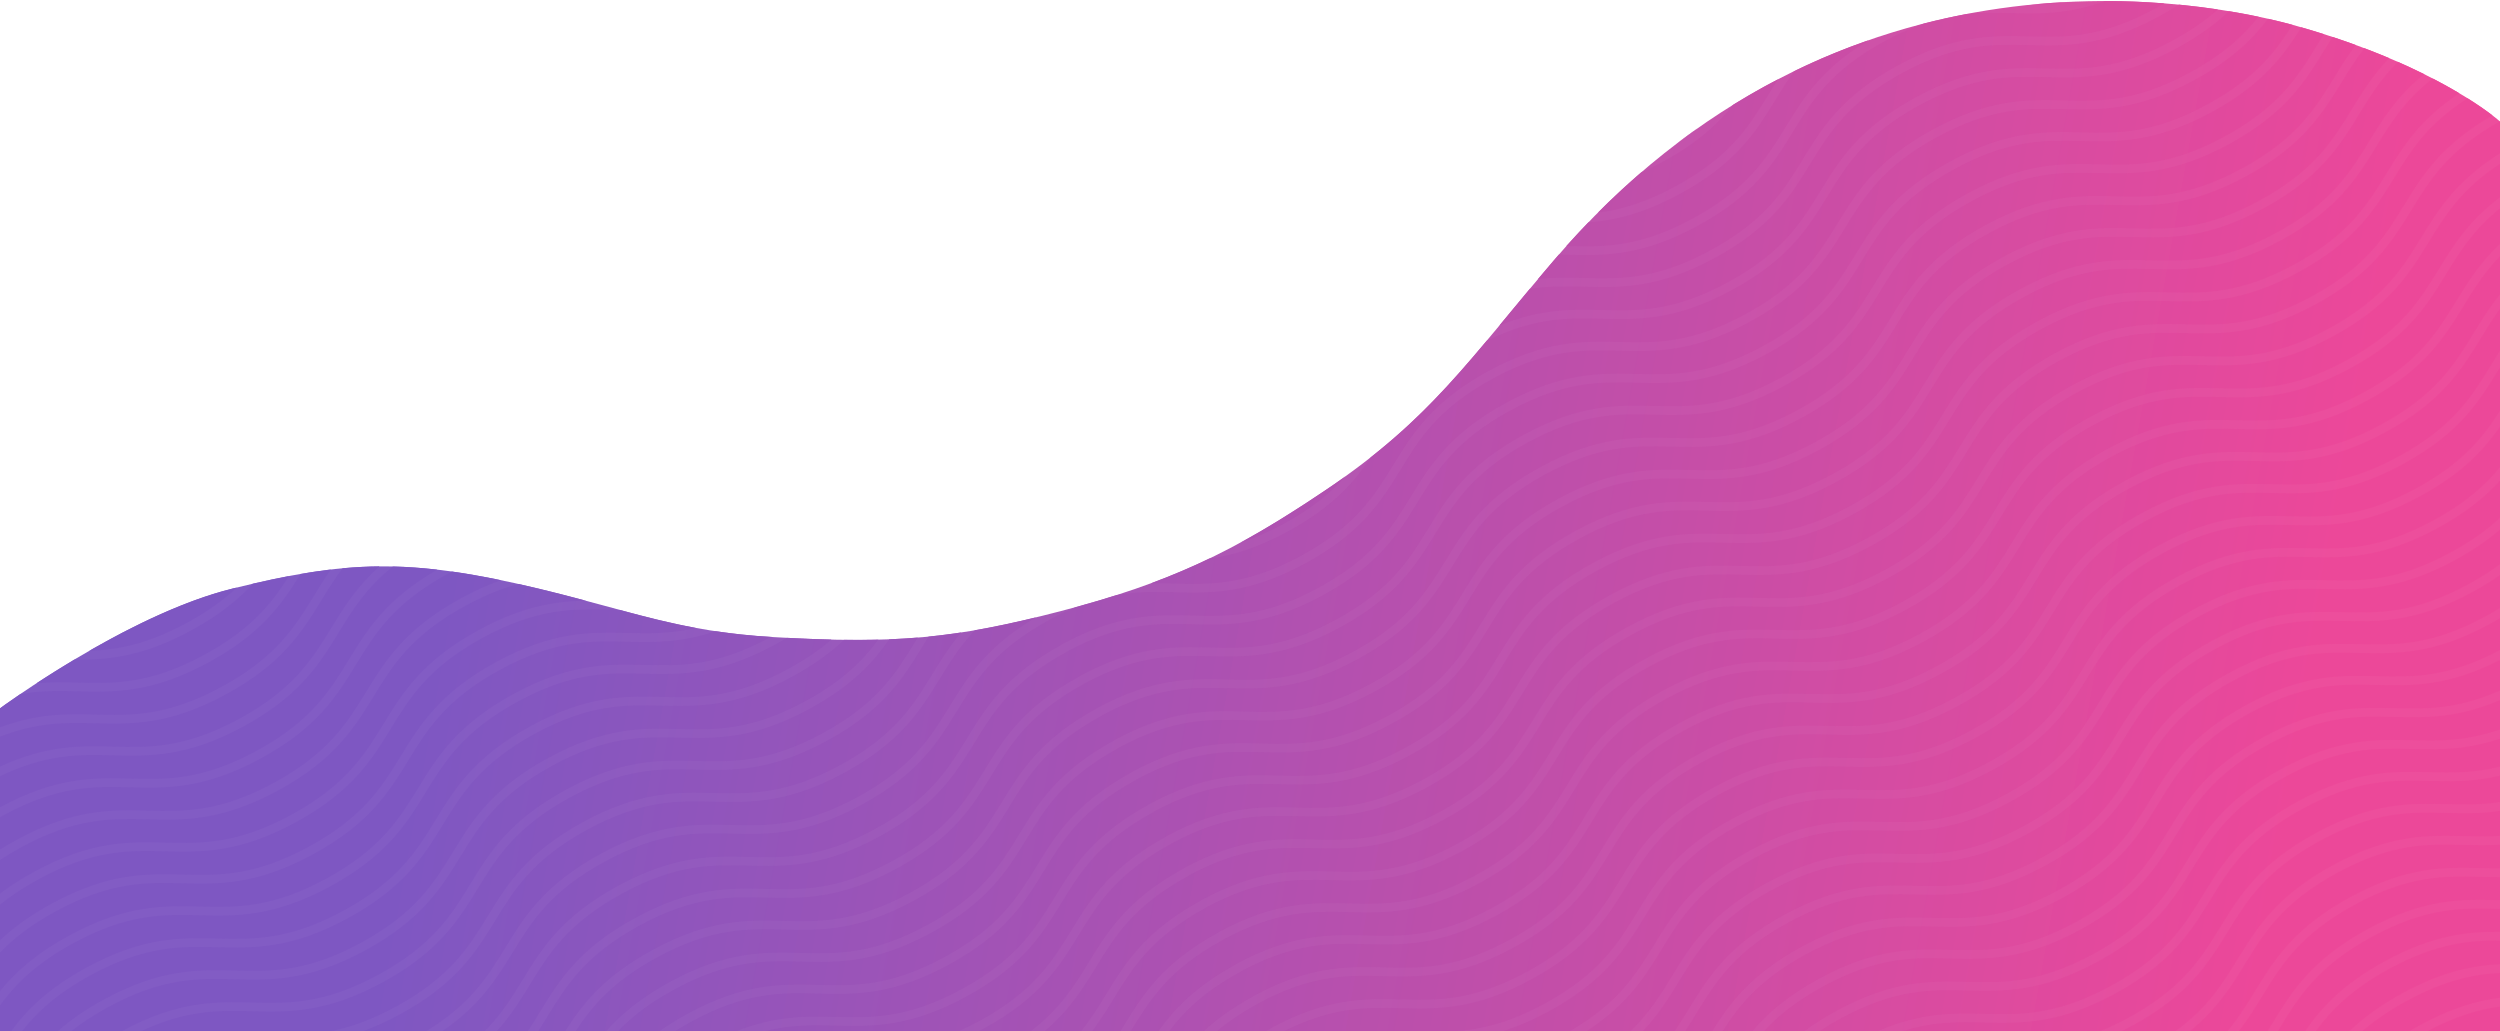 <svg viewBox="0 0 1440 594" fill="none" xmlns="http://www.w3.org/2000/svg">
<path d="M134 339.001C73.019 354.012 0 408.001 0 408.001V594H1440V70.002C1440 70.002 1405 38.153 1323 15.001C1272.96 0.871 1060 -42.999 895 150C846.077 207.225 824.409 241.192 764 282.001C710.705 318.005 673.24 335.789 611 352.001C549.55 368.008 515.5 371.001 446 367.001C390.946 363.833 363.623 351.871 310 339.001C235 321.001 199 323.001 134 339.001Z" fill="url(#paint0_linear_1761_5896)"/>
<path d="M136.469 338.397C135.651 338.596 134.828 338.797 134 339.001C106.303 345.819 76.124 360.677 51.429 374.866C67.269 374.355 84.521 371.338 107.751 358.709C120.1 351.995 129.25 345.223 136.469 338.397Z" fill="url(#paint1_linear_1761_5896)"/>
<path d="M42.778 379.937C34.637 384.803 27.285 389.458 21.064 393.53C29.445 392.822 37.252 393.01 45.01 393.198L45.035 393.199C65.874 393.704 86.355 394.201 117.765 377.125C145.06 362.286 156.725 347.161 166.467 331.797C159.787 333.067 152.873 334.546 145.615 336.224C137.347 345.265 126.396 354.263 110.139 363.102C81.608 378.613 61.545 380.142 42.778 379.937Z" fill="url(#paint2_linear_1761_5896)"/>
<path d="M173.118 330.589C162.602 347.606 150.818 364.847 120.153 381.518C87.587 399.223 66.054 398.71 44.888 398.197L44.854 398.196C34.217 397.938 23.674 397.682 11.725 399.764C4.316 404.81 0 408.001 0 408.001V418.969C21.9 410.815 38.572 411.215 55.024 411.614L55.05 411.615C75.889 412.12 96.37 412.617 127.779 395.541C159.187 378.466 169.9 361.012 180.802 343.251L180.818 343.225C183.916 338.178 187.029 333.106 190.621 328.032C184.894 328.702 179.088 329.557 173.118 330.589Z" fill="url(#paint3_linear_1761_5896)"/>
<path d="M197.333 327.327C192.684 333.45 188.901 339.614 185.095 345.815L185.079 345.841C174.006 363.881 162.734 382.229 130.168 399.934C97.601 417.639 76.068 417.126 54.903 416.613L54.868 416.612C38.255 416.209 21.872 415.811 0 424.318V441.565C27.011 429.117 46.181 429.593 65.061 430.068L65.086 430.068C85.936 430.592 106.426 431.107 137.835 414.032C169.241 396.957 179.944 379.486 190.836 361.706L190.851 361.681C198.061 349.911 205.355 338.011 218.576 326.248C211.458 326.306 204.431 326.671 197.333 327.327Z" fill="url(#paint4_linear_1761_5896)"/>
<path d="M226.249 326.305C210.746 338.776 202.987 351.441 195.13 364.267L195.115 364.292C184.052 382.351 172.79 400.719 140.223 418.424C107.655 436.13 86.111 435.598 64.935 435.066L64.901 435.065C45.837 434.586 27.078 434.114 0 447.089V465.01C32.447 447.419 53.943 447.952 75.075 448.484L75.1 448.484C95.95 449.008 116.44 449.523 147.849 432.448C179.255 415.373 189.958 397.902 200.85 380.122L200.866 380.097C211.48 362.769 222.278 345.158 251.902 328.12C242.986 327.09 234.517 326.492 226.249 326.305Z" fill="url(#paint5_linear_1761_5896)"/>
<path d="M260.307 329.201C259.593 329.577 258.872 329.962 258.146 330.357C226.739 347.432 216.036 364.903 205.145 382.683L205.129 382.708C194.066 400.767 182.805 419.135 150.237 436.841C117.67 454.546 96.125 454.014 74.949 453.482L74.915 453.481C54.068 452.957 33.584 452.442 2.189 469.51C1.448 469.913 0.718 470.317 0 470.72V489.381C3.054 487.45 6.33 485.525 9.857 483.608C42.414 465.908 63.943 466.423 85.108 466.937L85.133 466.937C105.972 467.443 126.453 467.94 157.863 450.864C189.271 433.789 199.984 416.334 210.886 398.574L210.902 398.548C221.975 380.508 233.246 362.16 265.813 344.455C274.073 339.965 281.623 336.646 288.637 334.202C278.558 332.114 269.189 330.453 260.307 329.201Z" fill="url(#paint6_linear_1761_5896)"/>
<path d="M298.626 336.359C289.565 338.766 279.603 342.649 268.201 348.848C236.794 365.923 226.08 383.377 215.179 401.138L215.163 401.164C204.09 419.204 192.818 437.551 160.252 455.256C127.685 472.961 106.152 472.449 84.987 471.935L84.952 471.934C64.116 471.429 43.641 470.932 12.245 488.001C7.762 490.438 3.7 492.883 0 495.336V514.727C5.612 510.465 12.141 506.226 19.871 502.024C52.428 484.324 73.957 484.839 95.122 485.353L95.147 485.353C115.987 485.859 136.468 486.356 167.878 469.28C199.285 452.205 209.999 434.75 220.9 416.99L220.916 416.964C231.989 398.924 243.261 380.576 275.827 362.871C301.527 348.899 320.353 346.274 337.551 346.04C329.046 343.759 319.978 341.396 310 339.001C306.107 338.067 302.319 337.186 298.626 336.359Z" fill="url(#paint7_linear_1761_5896)"/>
<path d="M357.035 351.324C355.003 351.291 352.983 351.242 350.966 351.193L350.932 351.192C330.096 350.687 309.621 350.19 278.215 367.264C246.808 384.339 236.095 401.793 225.193 419.554L225.177 419.58C214.104 437.62 202.832 455.967 170.266 473.672C137.7 491.377 116.166 490.865 95.001 490.351L94.966 490.35C74.13 489.845 53.655 489.348 22.259 506.417C13.324 511.274 6.065 516.163 0 521.08V541.629C7.512 534.505 17.042 527.422 29.885 520.44C62.442 502.74 83.971 503.255 105.136 503.769L105.161 503.769C126.001 504.275 146.482 504.772 177.892 487.695C209.299 470.62 220.013 453.166 230.914 435.405L230.93 435.38C242.003 417.339 253.275 398.992 285.841 381.287C318.408 363.582 339.936 364.097 361.102 364.61L361.127 364.611C373.666 364.915 386.076 365.216 400.816 361.687C385.666 358.903 371.861 355.334 357.035 351.324Z" fill="url(#paint8_linear_1761_5896)"/>
<path d="M412.239 363.588C392.165 370.36 376.474 369.985 360.98 369.609L360.946 369.608C340.11 369.103 319.635 368.606 288.229 385.68C256.822 402.755 246.109 420.209 235.207 437.97L235.191 437.995C224.118 456.036 212.846 474.383 180.28 492.088C147.713 509.793 126.18 509.281 105.015 508.767L104.981 508.766C84.144 508.261 63.669 507.764 32.273 524.833C17.802 532.7 7.726 540.649 0 548.671V570.878C8.736 560.109 20.562 549.369 39.9 538.856C72.457 521.156 93.986 521.671 115.151 522.185L115.176 522.185C136.016 522.691 156.497 523.188 187.906 506.111C219.314 489.036 230.027 471.582 240.929 453.821L240.945 453.796C252.018 435.755 263.289 417.408 295.856 399.703C328.422 381.998 349.951 382.513 371.116 383.026L371.142 383.027C391.981 383.533 412.462 384.03 443.881 366.948C443.922 366.926 443.963 366.904 444.004 366.882C432.349 366.157 421.939 365.033 412.239 363.588Z" fill="url(#paint9_linear_1761_5896)"/>
<path d="M453.167 367.395C450.979 368.714 448.683 370.029 446.269 371.341C413.694 389.051 392.161 388.539 370.995 388.025L370.961 388.024C350.125 387.519 329.649 387.022 298.244 404.096C266.836 421.171 256.123 438.625 245.221 456.386L245.206 456.411C234.133 474.452 222.861 492.799 190.295 510.504C157.728 528.209 136.195 527.697 115.029 527.183L114.995 527.182C94.159 526.677 73.684 526.18 42.288 543.249C20.635 555.02 8.822 566.973 0 579.084V594H6.38C15.464 581.658 27.76 569.316 49.913 557.272C82.471 539.572 104 540.087 125.165 540.6L125.19 540.601C146.029 541.107 166.51 541.604 197.92 524.527C229.328 507.452 240.041 489.998 250.943 472.237L250.959 472.212C262.032 454.171 273.303 435.824 305.87 418.119C338.436 400.414 359.965 400.929 381.13 401.442L381.156 401.443C401.995 401.949 422.476 402.445 453.895 385.364C464.217 379.753 472.304 374.101 478.897 368.411C470.832 368.216 462.308 367.872 453.167 367.395Z" fill="url(#paint10_linear_1761_5896)"/>
<path d="M920.377 122.499C928.6 114.255 936.911 106.539 945.286 99.32C949.259 97.564 953.402 95.529 957.74 93.17C977.552 82.4 989.482 71.391 998.282 60.359C1006.91 55.019 1015.55 50.12 1024.19 45.633C1022.18 48.72 1020.29 51.803 1018.4 54.878L1018.39 54.903C1007.49 72.664 996.774 90.118 965.366 107.193C947.536 116.887 933.228 120.917 920.377 122.499Z" fill="url(#paint11_linear_1761_5896)"/>
<path d="M486.197 368.547C478.679 375.678 469.141 382.767 456.283 389.757C423.708 407.467 402.175 406.954 381.009 406.441L380.975 406.44C360.138 405.935 339.663 405.438 308.258 422.512C276.85 439.587 266.137 457.041 255.235 474.802L255.22 474.827C244.147 492.868 232.875 511.215 200.309 528.92C167.742 546.625 146.209 546.112 125.043 545.599L125.009 545.598C104.173 545.093 83.698 544.596 52.302 561.665C32.738 572.301 21.206 583.085 12.656 594H33.202C40.19 587.844 48.819 581.727 59.928 575.688C92.487 557.987 114.027 558.521 135.202 559.054L135.227 559.054C156.077 559.578 176.567 560.094 207.976 543.018C239.382 525.943 250.085 508.472 260.977 490.692L260.992 490.667C272.055 472.608 283.317 454.24 315.885 436.535C348.452 418.829 369.992 419.363 391.168 419.896L391.192 419.896C412.042 420.42 432.532 420.936 463.951 403.855C485.341 392.226 497.129 380.415 505.911 368.45C499.584 368.608 493.048 368.637 486.197 368.547Z" fill="url(#paint12_linear_1761_5896)"/>
<path d="M902.246 141.71C906.446 137.01 910.675 132.458 914.929 128.051C929.799 126.97 946.406 123.192 967.754 111.586C1000.32 93.881 1011.59 75.534 1022.67 57.493L1022.68 57.468C1026.07 51.941 1029.45 46.444 1033.43 40.979C1047.91 33.927 1062.34 28.002 1076.59 23.055C1049.13 39.563 1038.7 56.581 1028.44 73.333L1028.42 73.359C1017.53 91.138 1006.83 108.61 975.422 125.684C944.013 142.76 923.523 142.245 902.673 141.721L902.648 141.72C902.514 141.717 902.38 141.713 902.246 141.71Z" fill="url(#paint13_linear_1761_5896)"/>
<path d="M512.195 368.247C502.877 381.68 490.443 395.143 466.339 408.248C433.762 425.958 412.218 425.426 391.042 424.894L391.008 424.893C370.161 424.369 349.677 423.854 318.273 440.927C286.866 458.002 276.163 475.473 265.272 493.253L265.256 493.279C254.193 511.338 242.932 529.705 210.364 547.411C177.796 565.116 156.252 564.585 135.076 564.052L135.042 564.051C114.195 563.527 93.711 563.012 62.316 580.081C53.835 584.692 46.863 589.332 40.991 594H70.133C102.585 576.405 124.082 576.938 145.216 577.47L145.241 577.47C166.091 577.994 186.581 578.509 217.99 561.434C249.396 544.359 260.099 526.888 270.991 509.108L271.006 509.083C282.069 491.023 293.331 472.656 325.898 454.95C358.466 437.245 380.006 437.779 401.182 438.311L401.207 438.312C422.056 438.836 442.546 439.351 473.965 422.271C505.382 405.19 516.085 387.717 526.975 369.938L526.988 369.916C527.531 369.029 528.075 368.142 528.621 367.254C523.233 367.698 517.784 368.026 512.195 368.247Z" fill="url(#paint14_linear_1761_5896)"/>
<path d="M885.922 160.713C888.848 157.232 891.868 153.664 895 150C895.973 148.862 896.948 147.732 897.925 146.61C899.447 146.641 900.966 146.679 902.488 146.717L902.522 146.718C923.698 147.251 945.242 147.782 977.81 130.077C1010.38 112.371 1021.64 94.004 1032.7 75.945L1032.72 75.919C1043.61 58.14 1054.31 40.668 1085.72 23.594C1093.88 19.157 1101.3 15.908 1108.18 13.539C1116.38 11.438 1124.48 9.637 1132.46 8.105C1141.57 7.135 1149.98 7.346 1158.45 7.559L1158.49 7.56C1174.69 7.968 1191.11 8.375 1212.53 0.605C1224.59 0.61 1236.02 1.112 1246.7 1.944C1245 2.943 1243.24 3.941 1241.41 4.937C1209.99 22.017 1189.5 21.502 1168.65 20.978L1168.63 20.978C1147.45 20.445 1125.91 19.911 1093.34 37.617C1060.78 55.322 1049.52 73.69 1038.45 91.749L1038.44 91.774C1027.55 109.554 1016.84 127.025 985.436 144.1C954.027 161.176 933.536 160.661 912.687 160.136L912.662 160.136C904.048 159.919 895.373 159.702 885.922 160.713Z" fill="url(#paint15_linear_1761_5896)"/>
<path d="M534.857 366.686C533.645 368.62 532.459 370.557 531.27 372.498L531.252 372.527C520.191 390.586 508.93 408.953 476.353 426.663C443.776 444.374 422.232 443.842 401.056 443.31L401.022 443.309C380.175 442.785 359.691 442.27 328.287 459.343C296.88 476.418 286.177 493.889 275.286 511.669L275.27 511.694C264.207 529.753 252.946 548.121 220.378 565.826C187.81 583.532 166.266 583 145.09 582.468L145.056 582.467C126.237 581.994 107.713 581.528 81.19 594H190.34C201.303 591.881 213.486 587.743 228.004 579.85C259.412 562.775 270.125 545.321 281.027 527.56L281.042 527.534C292.116 509.494 303.387 491.147 335.954 473.441C368.52 455.736 390.049 456.252 411.214 456.765L411.24 456.766C432.079 457.271 452.56 457.768 483.979 440.687C515.398 423.606 526.111 406.15 537.011 388.389L537.024 388.368C541.925 380.381 546.865 372.335 553.674 364.311C547.359 365.273 541.129 366.061 534.857 366.686Z" fill="url(#paint16_linear_1761_5896)"/>
<path d="M561.541 363.031C552.785 372.246 547.071 381.556 541.304 390.953L541.286 390.983C530.215 409.022 518.943 427.37 486.367 445.08C453.792 462.79 432.259 462.277 411.093 461.764L411.059 461.763C390.222 461.257 369.747 460.761 338.342 477.834C306.935 494.909 296.221 512.363 285.32 530.124L285.304 530.15C274.231 548.19 262.959 566.538 230.392 584.243C222.678 588.437 215.583 591.608 208.965 594H245.434C271.209 578.287 281.046 562.26 291.041 545.976L291.057 545.95C302.13 527.91 313.402 509.562 345.968 491.857C378.535 474.152 400.063 474.667 421.229 475.181L421.254 475.181C442.093 475.687 462.574 476.184 493.993 459.103C525.412 442.021 536.125 424.566 547.025 406.805L547.038 406.783C557.51 389.72 568.158 372.383 596.842 355.573C584.216 358.642 572.671 361.107 561.541 363.031Z" fill="url(#paint17_linear_1761_5896)"/>
<path d="M662.896 335.995C674.594 331.669 685.645 326.986 696.544 321.743C709.519 319.986 724.052 315.755 741.9 306.052C767.635 292.061 780.072 277.669 789.621 263.345C816.729 241.96 835.451 221.211 856.334 196.289C884.126 182.655 903.176 183.117 922.539 183.587L922.573 183.588C943.739 184.101 965.272 184.614 997.838 166.909C1030.4 149.204 1041.68 130.856 1052.75 112.816L1052.77 112.791C1063.67 95.03 1074.38 77.575 1105.79 60.5C1137.19 43.427 1157.67 43.923 1178.5 44.429L1178.54 44.43C1199.7 44.943 1221.24 45.456 1253.81 27.746C1266.73 20.722 1276.3 13.599 1283.83 6.434C1290.04 7.459 1295.76 8.546 1300.94 9.632C1292.4 20.477 1280.89 31.194 1261.44 41.769C1230.02 58.85 1209.54 58.353 1188.7 57.848L1188.67 57.847C1167.51 57.334 1145.98 56.819 1113.41 74.524C1080.85 92.229 1069.58 110.576 1058.5 128.616L1058.49 128.642C1047.59 146.403 1036.87 163.857 1005.46 180.932C974.054 198.008 953.574 197.511 932.734 197.006L932.709 197.005C911.544 196.492 890.015 195.977 857.458 213.677C824.9 231.377 813.633 249.722 802.562 267.761L802.549 267.783C791.649 285.543 780.936 302.999 749.526 320.075C718.119 337.15 697.643 336.652 676.808 336.145L676.778 336.145C672.204 336.033 667.612 335.922 662.896 335.995Z" fill="url(#paint18_linear_1761_5896)"/>
<path d="M619.606 349.706C627.85 347.453 635.663 345.156 643.148 342.771C655.243 340.622 665.887 340.881 676.626 341.142L676.656 341.143C697.819 341.658 719.348 342.173 751.915 324.468C784.481 306.763 795.753 288.415 806.824 270.376L806.842 270.347C817.74 252.589 828.45 235.138 859.846 218.07C891.242 201.001 911.717 201.497 932.553 202.003L932.588 202.004C953.753 202.517 975.286 203.03 1007.85 185.325C1040.42 167.62 1051.69 149.272 1062.76 131.232L1062.78 131.206C1073.68 113.445 1084.39 95.991 1115.8 78.916C1147.21 61.843 1167.68 62.339 1188.52 62.845L1188.55 62.846C1209.72 63.359 1231.25 63.872 1263.83 46.162C1285.16 34.562 1297.36 22.688 1306.35 10.806C1311.83 12.04 1316.57 13.239 1320.51 14.31C1310.7 29.859 1299.08 45.166 1271.45 60.185C1240.03 77.266 1219.55 76.769 1198.71 76.263L1198.69 76.263C1177.52 75.749 1155.99 75.234 1123.43 92.939C1090.86 110.644 1079.59 128.992 1068.52 147.032L1068.5 147.058C1057.6 164.818 1046.89 182.273 1015.48 199.348C984.069 216.424 963.588 215.927 942.748 215.421L942.723 215.421C921.558 214.907 900.029 214.392 867.472 232.092C834.914 249.793 823.647 268.138 812.577 286.177L812.563 286.199C801.663 303.959 790.95 321.415 759.541 338.491C728.133 355.566 707.657 355.068 686.822 354.561L686.792 354.56C665.629 354.045 644.1 353.53 611.534 371.235L611.578 371.317C579.303 388.958 568.081 407.23 557.053 425.199L557.039 425.221C546.139 442.982 535.427 460.437 504.008 477.518C472.589 494.6 452.108 494.103 431.268 493.597L431.243 493.597C410.078 493.083 388.549 492.568 355.982 510.273C323.416 527.978 312.144 546.326 301.071 564.366L301.055 564.392C294.936 574.362 288.875 584.236 279.18 594H254.658C276.623 579.012 286.04 563.681 295.318 548.566L295.334 548.54C306.235 530.779 316.949 513.325 348.356 496.25C379.761 479.176 400.236 479.673 421.073 480.178L421.107 480.179C442.273 480.693 463.806 481.205 496.382 463.495C528.957 445.785 540.229 427.438 551.3 409.399L551.318 409.369C562.216 391.611 572.926 374.161 604.331 357.087L604.287 357.007C609.699 354.081 614.786 351.677 619.606 349.706Z" fill="url(#paint19_linear_1761_5896)"/>
<path d="M286.077 594H304.004C306.481 590.283 308.771 586.552 311.07 582.808L311.085 582.782C322.159 564.742 333.43 546.394 365.997 528.689C398.563 510.984 420.092 511.499 441.257 512.013L441.283 512.013C462.122 512.519 482.603 513.016 514.022 495.935C545.441 478.853 556.154 461.398 567.054 443.637L567.067 443.615C578.095 425.646 589.317 407.374 621.592 389.733L621.548 389.652C654.115 371.947 675.643 372.462 696.807 372.976L696.837 372.977C717.672 373.484 738.148 373.982 769.555 356.907C800.965 339.831 811.678 322.375 822.578 304.614L822.591 304.593C833.662 286.554 844.929 268.209 877.486 250.509C910.044 232.808 931.572 233.324 952.738 233.837L952.763 233.838C973.602 234.343 994.083 234.84 1025.49 217.764C1056.9 200.689 1067.61 183.235 1078.52 165.474L1078.53 165.448C1089.6 147.408 1100.88 129.061 1133.44 111.355C1166.01 93.65 1187.54 94.165 1208.7 94.679L1208.73 94.68C1229.57 95.185 1250.05 95.682 1281.47 78.601C1312.89 61.52 1323.6 44.064 1334.5 26.303L1334.51 26.282C1335.86 24.085 1337.21 21.884 1338.6 19.68C1334.39 18.339 1330.03 17.017 1325.52 15.72C1315.31 32.062 1303.27 48.579 1273.84 64.577C1241.27 82.287 1219.73 81.775 1198.57 81.261L1198.53 81.26C1177.7 80.755 1157.22 80.258 1125.82 97.332C1094.41 114.407 1083.7 131.861 1072.79 149.622L1072.78 149.648C1061.71 167.688 1050.43 186.035 1017.87 203.74C985.301 221.445 963.767 220.933 942.602 220.419L942.568 220.419C921.731 219.913 901.256 219.416 869.86 236.485C838.464 253.554 827.755 271.004 816.856 288.762L816.838 288.792C805.767 306.831 794.495 325.179 761.929 342.884C729.362 360.589 707.834 360.074 686.671 359.559L686.641 359.558C665.889 359.053 645.495 358.557 614.302 375.422L614.345 375.503C582.94 392.577 572.231 410.027 561.332 427.785L561.314 427.815C550.243 445.854 538.972 464.201 506.396 481.911C473.82 499.621 452.287 499.109 431.122 498.595L431.087 498.594C410.251 498.089 389.776 497.592 358.371 514.666C326.963 531.741 316.25 549.195 305.348 566.956L305.332 566.982C299.827 575.951 294.273 584.996 286.077 594Z" fill="url(#paint20_linear_1761_5896)"/>
<path d="M1343.52 21.271C1341.9 23.797 1340.35 26.329 1338.79 28.867L1338.77 28.897C1327.7 46.936 1316.43 65.284 1283.86 82.993C1251.28 100.703 1229.75 100.191 1208.58 99.677L1208.55 99.677C1187.71 99.171 1167.24 98.674 1135.83 115.748C1104.42 132.823 1093.71 150.277 1082.81 168.038L1082.79 168.064C1071.72 186.104 1060.45 204.452 1027.88 222.157C995.315 239.862 973.782 239.349 952.616 238.836L952.582 238.835C931.745 238.329 911.271 237.833 879.874 254.901C848.478 271.97 837.769 289.42 826.87 307.179L826.852 307.208C815.781 325.247 804.51 343.595 771.943 361.3C739.377 379.005 717.848 378.49 696.685 377.975L696.655 377.974C675.904 377.469 655.509 376.973 624.316 393.839L624.36 393.919C592.955 410.993 582.245 428.443 571.347 446.201L571.329 446.231C560.258 464.27 548.986 482.617 516.41 500.327C483.835 518.037 462.302 517.525 441.136 517.011L441.101 517.01C420.265 516.505 399.79 516.008 368.385 533.082C336.977 550.157 326.264 567.611 315.363 585.372L315.347 585.398C313.591 588.259 311.83 591.127 309.98 594H325.569C335.541 578.298 347.768 562.46 376.011 547.105C408.578 529.4 430.106 529.915 451.272 530.429L451.297 530.429C472.136 530.935 492.617 531.432 524.036 514.35C555.455 497.269 566.168 479.814 577.068 462.053L577.081 462.031C588.109 444.062 599.332 425.79 631.607 408.149L631.563 408.067C664.129 390.362 685.658 390.877 706.821 391.392L706.851 391.393C727.686 391.9 748.162 392.398 779.569 375.323C810.979 358.246 821.692 340.791 832.592 323.03L832.605 323.008C843.676 304.969 854.943 286.624 887.501 268.924C920.058 251.224 941.587 251.739 962.752 252.253L962.777 252.253C983.617 252.759 1004.1 253.256 1035.51 236.18C1066.92 219.104 1077.63 201.65 1088.53 183.889L1088.55 183.864C1099.62 165.824 1110.89 147.476 1143.46 129.771C1176.02 112.066 1197.55 112.581 1218.72 113.095L1218.74 113.095C1239.58 113.601 1260.06 114.098 1291.48 97.016C1322.9 79.935 1333.61 62.48 1344.51 44.719L1344.53 44.697C1348.35 38.466 1352.2 32.198 1356.94 25.932C1352.65 24.365 1348.17 22.808 1343.52 21.271Z" fill="url(#paint21_linear_1761_5896)"/>
<path d="M1361.84 27.755C1356.82 34.22 1352.83 40.73 1348.81 47.283L1348.79 47.312C1337.72 65.352 1326.45 83.699 1293.87 101.409C1261.29 119.119 1239.76 118.607 1218.6 118.093L1218.56 118.092C1197.73 117.587 1177.25 117.09 1145.85 134.164C1114.44 151.239 1103.72 168.693 1092.82 186.454L1092.81 186.479C1081.73 204.52 1070.46 222.867 1037.9 240.572C1005.33 258.277 983.796 257.765 962.631 257.251L962.596 257.25C941.76 256.745 921.285 256.248 889.889 273.317C858.493 290.386 847.784 307.836 836.885 325.594L836.867 325.624C825.796 343.663 814.524 362.01 781.958 379.715C749.391 397.42 727.862 396.905 706.699 396.391L706.669 396.39C685.918 395.885 665.524 395.389 634.33 412.254L634.374 412.335C602.969 429.409 592.26 446.859 581.361 464.617L581.343 464.647C570.272 482.686 559 501.033 526.425 518.743C493.849 536.453 472.316 535.941 451.15 535.427L451.116 535.426C430.28 534.921 409.805 534.424 378.399 551.498C352.78 565.426 340.93 579.606 331.516 594H349.131C357.556 584.418 368.816 574.877 386.025 565.521C418.593 547.815 440.133 548.35 461.308 548.882L461.334 548.883C482.183 549.407 502.673 549.922 534.091 532.841C565.509 515.761 576.212 498.288 587.102 480.508L587.115 480.486C598.132 462.499 609.345 444.207 641.621 426.565L641.577 426.483C674.145 408.778 695.685 409.312 716.858 409.846L716.887 409.846C737.733 410.372 758.218 410.888 789.624 393.813C821.033 376.738 831.736 359.265 842.626 341.485L842.639 341.464C853.699 323.406 864.956 305.041 897.515 287.34C930.073 269.64 951.613 270.174 972.789 270.706L972.814 270.707C993.664 271.231 1014.15 271.746 1045.56 254.67C1076.97 237.596 1087.67 220.125 1098.56 202.345L1098.58 202.319C1109.64 184.26 1120.9 165.893 1153.47 148.187C1186.04 130.481 1207.58 131.016 1228.75 131.548L1228.78 131.549C1249.63 132.073 1270.12 132.588 1301.54 115.507C1332.96 98.427 1343.66 80.954 1354.55 63.174L1354.56 63.153C1360.59 53.312 1366.67 43.38 1376.23 33.514C1371.7 31.597 1366.9 29.671 1361.84 27.755Z" fill="url(#paint22_linear_1761_5896)"/>
<path d="M1381.16 35.637C1371.2 45.558 1365.05 55.596 1358.84 65.735L1358.82 65.764C1347.76 83.822 1336.5 102.189 1303.93 119.9C1271.35 137.611 1249.8 137.079 1228.63 136.547L1228.59 136.546C1207.75 136.022 1187.26 135.507 1155.86 152.58C1124.45 169.654 1113.75 187.126 1102.86 204.906L1102.84 204.931C1091.78 222.99 1080.52 241.357 1047.95 259.063C1015.38 276.769 993.839 276.237 972.663 275.705L972.629 275.704C951.782 275.18 931.298 274.665 899.903 291.733C868.508 308.801 857.809 326.269 846.92 344.046L846.902 344.075C835.842 362.133 824.58 380.501 792.013 398.206C759.445 415.912 737.905 415.378 716.732 414.844L716.702 414.843C695.94 414.32 675.537 413.806 644.345 430.67L644.388 430.751C612.984 447.824 602.285 465.292 591.397 483.068L591.379 483.098C580.318 501.156 569.056 519.523 536.48 537.234C503.903 554.945 482.359 554.413 461.183 553.88L461.149 553.88C440.302 553.355 419.818 552.841 388.414 569.914C373.798 577.859 363.667 585.891 355.913 594H379.772C384.534 590.627 389.909 587.27 396.04 583.937C428.607 566.232 450.147 566.766 471.323 567.298L471.348 567.299C492.197 567.823 512.688 568.338 544.106 551.257C575.524 534.177 586.226 516.704 597.116 498.924L597.129 498.903C608.147 480.915 619.359 462.623 651.635 444.981L651.591 444.899C684.159 427.194 705.699 427.728 726.872 428.262L726.902 428.262C747.748 428.788 768.232 429.304 799.639 412.23C831.047 395.154 841.75 377.681 852.64 359.901L852.653 359.88C863.714 341.822 874.971 323.457 907.529 305.756C940.088 288.056 961.628 288.59 982.803 289.122L982.828 289.123C1003.68 289.647 1024.17 290.162 1055.58 273.087C1086.98 256.012 1097.69 238.54 1108.58 220.761L1108.59 220.735C1119.66 202.676 1130.92 184.309 1163.49 166.603C1196.05 148.898 1217.59 149.432 1238.77 149.964L1238.79 149.965C1259.64 150.489 1280.13 151.004 1311.55 133.923C1342.97 116.843 1353.67 99.37 1364.56 81.591L1364.58 81.569C1372.48 68.656 1380.49 55.586 1396.33 42.712C1391.67 40.403 1386.62 38.032 1381.16 35.637Z" fill="url(#paint23_linear_1761_5896)"/>
<path d="M1401.23 45.195C1384.88 57.988 1376.92 70.984 1368.86 84.151L1368.84 84.18C1357.78 102.238 1346.52 120.606 1313.94 138.316C1281.36 156.027 1259.82 155.495 1238.64 154.963L1238.61 154.962C1217.76 154.438 1197.28 153.923 1165.87 170.996C1134.47 188.071 1123.76 205.542 1112.87 223.322L1112.86 223.347C1101.79 241.406 1090.53 259.774 1057.96 277.479C1025.4 295.185 1003.85 294.653 982.677 294.121L982.643 294.12C961.796 293.596 941.312 293.081 909.917 310.149C878.522 327.217 867.823 344.685 856.935 362.462L856.917 362.491C845.856 380.549 834.595 398.917 802.027 416.622C769.459 434.328 747.919 433.794 726.746 433.26L726.716 433.259C705.955 432.736 685.551 432.222 654.359 449.086L654.403 449.167C622.999 466.24 612.299 483.708 601.411 501.485L601.393 501.514C590.332 519.572 579.071 537.939 546.494 555.65C513.917 573.361 492.373 572.829 471.197 572.297L471.163 572.296C450.316 571.772 429.832 571.257 398.428 588.33C394.96 590.215 391.745 592.105 388.754 594H424.002C447.062 584.924 464.326 585.338 481.356 585.751L481.381 585.752C502.22 586.258 522.701 586.755 554.12 569.673C585.539 552.592 596.252 535.136 607.152 517.376L607.165 517.354C618.193 499.385 629.416 481.113 661.691 463.472L661.646 463.39C694.213 445.685 715.742 446.2 736.905 446.715L736.935 446.716C757.77 447.223 778.246 447.721 809.653 430.646C841.063 413.569 851.775 396.114 862.676 378.354L862.689 378.331C873.76 360.292 885.027 341.947 917.584 324.247C950.142 306.547 971.671 307.062 992.836 307.576L992.861 307.576C1013.7 308.082 1034.18 308.579 1065.59 291.502C1097 274.428 1107.71 256.974 1118.61 239.213L1118.63 239.187C1129.7 221.146 1140.97 202.799 1173.54 185.094C1206.11 167.389 1227.64 167.904 1248.8 168.418L1248.83 168.418C1269.67 168.924 1290.15 169.421 1321.57 152.339C1352.99 135.258 1363.7 117.803 1374.6 100.042L1374.61 100.02C1384.07 84.609 1393.67 68.975 1416.57 53.707C1412.13 51.057 1407.02 48.191 1401.23 45.195Z" fill="url(#paint24_linear_1761_5896)"/>
<path d="M1421.29 56.591C1397.88 71.661 1388.46 87.015 1378.89 102.606L1378.87 102.635C1367.8 120.675 1356.53 139.022 1323.95 156.732C1291.38 174.442 1269.85 173.93 1248.68 173.416L1248.65 173.415C1227.81 172.91 1207.33 172.413 1175.93 189.487C1144.52 206.562 1133.81 224.016 1122.91 241.777L1122.89 241.802C1111.82 259.843 1100.55 278.19 1067.98 295.895C1035.41 313.6 1013.88 313.088 992.714 312.574L992.68 312.573C971.844 312.068 951.369 311.571 919.973 328.64C888.577 345.709 877.867 363.159 866.969 380.917L866.951 380.947C855.88 398.986 844.608 417.333 812.042 435.038C779.475 452.743 757.946 452.228 736.783 451.714L736.753 451.713C716.002 451.208 695.607 450.712 664.414 467.577L664.458 467.658C633.053 484.731 622.343 502.182 611.445 519.94L611.427 519.969C600.356 538.009 589.084 556.356 556.509 574.066C523.933 591.776 502.4 591.263 481.234 590.75L481.2 590.749C468.286 590.436 455.512 590.126 440.188 594H552.182C555.991 592.312 559.967 590.355 564.135 588.089C595.554 571.008 606.266 553.552 617.166 535.792L617.18 535.77C628.207 517.801 639.43 499.529 671.705 481.887L671.661 481.806C704.227 464.101 725.756 464.616 746.919 465.131L746.949 465.131C767.785 465.638 788.26 466.136 819.668 449.061C851.077 431.985 861.79 414.53 872.69 396.769L872.703 396.747C883.774 378.708 895.041 360.363 927.599 342.663C960.156 324.963 981.685 325.478 1002.85 325.991L1002.88 325.992C1023.71 326.497 1044.2 326.994 1075.61 309.918C1107.01 292.843 1117.73 275.389 1128.63 257.629L1128.63 257.628L1128.64 257.602C1139.72 239.562 1150.99 221.215 1183.56 203.51C1216.12 185.805 1237.65 186.32 1258.82 186.833L1258.84 186.834C1279.68 187.339 1300.16 187.836 1331.58 170.755C1363 153.674 1373.71 136.218 1384.61 118.458L1384.63 118.436C1395.25 101.125 1406.05 83.532 1435.69 66.493C1432.61 64.132 1427.85 60.702 1421.29 56.591Z" fill="url(#paint25_linear_1761_5896)"/>
<path d="M1439.86 69.876C1410.04 86.587 1399.56 103.657 1388.91 121.022L1388.89 121.051C1377.82 139.09 1366.54 157.438 1333.97 175.148C1301.39 192.858 1279.86 192.345 1258.69 191.832L1258.66 191.831C1237.82 191.325 1217.35 190.829 1185.94 207.902C1154.54 224.977 1143.82 242.431 1132.92 260.192L1132.91 260.218C1121.83 278.258 1110.56 296.606 1077.99 314.311C1045.43 332.016 1023.89 331.503 1002.73 330.99L1002.69 330.989C981.858 330.484 961.383 329.987 929.987 347.056C898.591 364.124 887.881 381.575 876.983 399.333L876.965 399.362C865.894 417.401 854.622 435.749 822.056 453.454C789.489 471.159 767.961 470.644 746.797 470.129L746.767 470.128C726.016 469.624 705.622 469.128 674.429 485.993L674.472 486.073C643.067 503.147 632.358 520.597 621.459 538.356L621.441 538.385C610.37 556.424 599.099 574.772 566.523 592.482C565.563 593.003 564.613 593.509 563.673 594H593.669C610.78 580.931 618.926 567.657 627.18 554.208L627.194 554.186C638.221 536.217 649.444 517.945 681.719 500.304L681.675 500.222C714.241 482.517 735.77 483.032 756.933 483.547L756.963 483.548C777.799 484.055 798.274 484.553 829.682 467.478C861.091 450.401 871.804 432.946 882.704 415.185L882.717 415.163C893.788 397.124 905.055 378.779 937.613 361.079C970.17 343.379 991.699 343.894 1012.86 344.408L1012.89 344.408C1033.73 344.914 1054.21 345.411 1085.62 328.334C1117.03 311.26 1127.74 293.806 1138.64 276.045L1138.64 276.044L1138.66 276.019C1149.73 257.979 1161 239.631 1193.57 221.926C1226.14 204.221 1247.66 204.736 1268.83 205.25L1268.86 205.25C1289.69 205.756 1310.18 206.253 1341.59 189.171C1373.01 172.09 1383.73 154.635 1394.63 136.874L1394.64 136.852C1404.55 120.7 1414.62 104.302 1440 88.338V70.002C1440 70.002 1439.95 69.96 1439.86 69.876Z" fill="url(#paint26_linear_1761_5896)"/>
<path d="M1440 94.284C1417.55 109.077 1408.31 124.143 1398.92 139.438L1398.9 139.467C1387.83 157.507 1376.56 175.854 1343.98 193.564C1311.41 211.274 1289.87 210.762 1268.71 210.248L1268.67 210.247C1247.84 209.742 1227.36 209.245 1195.96 226.319C1164.55 243.394 1153.84 260.848 1142.93 278.609L1142.92 278.634C1131.85 296.675 1120.57 315.022 1088.01 332.727C1055.44 350.432 1033.91 349.92 1012.74 349.406L1012.71 349.405C991.872 348.9 971.397 348.403 940.001 365.472C908.605 382.541 897.895 399.991 886.997 417.75L886.979 417.779C875.908 435.818 864.636 454.165 832.07 471.87C799.503 489.575 777.975 489.06 756.812 488.546L756.781 488.545C736.03 488.04 715.636 487.544 684.443 504.409L684.486 504.49C653.081 521.563 642.372 539.013 631.473 556.772L631.455 556.801C623.872 569.158 616.195 581.658 601.641 594H622.695C628.417 586.927 632.791 579.8 637.195 572.624L637.208 572.602C648.236 554.633 659.459 536.361 691.734 518.719L691.689 518.638C724.256 500.933 745.785 501.448 766.948 501.963L766.978 501.963C787.813 502.47 808.289 502.968 839.696 485.893C871.106 468.817 881.818 451.362 892.718 433.601L892.732 433.579C903.803 415.54 915.07 397.195 947.627 379.495C980.185 361.795 1001.71 362.31 1022.88 362.823L1022.9 362.824C1043.74 363.329 1064.22 363.826 1095.63 346.75C1127.04 329.675 1137.75 312.221 1148.66 294.46L1148.67 294.434C1159.75 276.394 1171.02 258.047 1203.58 240.342C1236.15 222.637 1257.68 223.152 1278.84 223.665L1278.87 223.666C1299.71 224.171 1320.19 224.668 1351.61 207.587C1383.03 190.506 1393.74 173.05 1404.64 155.29L1404.65 155.268C1413.15 141.431 1421.75 127.414 1440 113.644V94.284Z" fill="url(#paint27_linear_1761_5896)"/>
<path d="M1440 119.981C1424.54 132.428 1416.78 145.061 1408.93 157.854L1408.92 157.883C1397.84 175.922 1386.57 194.27 1354 211.98C1321.42 229.69 1299.89 229.177 1278.72 228.664L1278.69 228.663C1257.85 228.157 1237.38 227.661 1205.97 244.734C1174.56 261.809 1163.85 279.263 1152.95 297.024L1152.95 297.025L1152.93 297.05C1141.86 315.09 1130.59 333.438 1098.02 351.143C1065.46 368.848 1043.92 368.335 1022.76 367.822L1022.72 367.821C1001.89 367.315 981.412 366.819 950.016 383.888C918.62 400.956 907.91 418.407 897.012 436.165L896.994 436.194C885.923 454.233 874.651 472.581 842.084 490.286C809.518 507.991 787.989 507.476 766.826 506.961L766.796 506.96C746.045 506.456 725.65 505.96 694.457 522.825L694.501 522.905C663.096 539.979 652.386 557.43 641.488 575.188L641.47 575.217C637.642 581.454 633.79 587.728 629.042 594H645.388C645.997 593.014 646.603 592.027 647.209 591.039L647.222 591.017C658.25 573.048 669.473 554.776 701.748 537.135L701.703 537.054C734.27 519.349 755.799 519.864 776.962 520.378L776.992 520.379C797.827 520.886 818.303 521.384 849.71 504.309C881.12 487.233 891.833 469.777 902.733 452.016L902.746 451.995C913.817 433.956 925.084 415.611 957.641 397.911C990.199 380.211 1011.73 380.726 1032.89 381.239L1032.92 381.24C1053.76 381.745 1074.24 382.242 1105.65 365.166C1137.06 348.091 1147.77 330.637 1158.67 312.876L1158.69 312.85C1169.76 294.81 1181.03 276.463 1213.6 258.757C1246.16 241.052 1267.69 241.568 1288.86 242.081L1288.88 242.082C1309.72 242.587 1330.2 243.084 1361.62 226.003C1393.04 208.922 1403.75 191.466 1414.65 173.706L1414.67 173.684C1421.43 162.66 1428.27 151.522 1440 140.486V119.981Z" fill="url(#paint28_linear_1761_5896)"/>
<path d="M1440 147.499C1430.78 156.99 1424.89 166.584 1418.95 176.269L1418.93 176.299C1407.86 194.338 1396.59 212.685 1364.01 230.396C1331.44 248.106 1309.9 247.593 1288.74 247.08L1288.7 247.079C1267.87 246.573 1247.39 246.076 1215.99 263.15C1184.58 280.225 1173.86 297.68 1162.96 315.441L1162.95 315.466C1151.87 333.506 1140.6 351.854 1108.04 369.559C1075.47 387.264 1053.94 386.751 1032.77 386.238L1032.74 386.237C1011.9 385.731 991.426 385.235 960.03 402.303C928.633 419.372 917.924 436.822 907.026 454.581L907.008 454.61C895.937 472.649 884.665 490.997 852.098 508.702C819.532 526.407 798.003 525.892 776.84 525.377L776.81 525.376C756.059 524.872 735.664 524.375 704.471 541.241L704.515 541.321C673.11 558.395 662.4 575.845 651.502 593.603L651.484 593.633C651.409 593.755 651.334 593.877 651.258 594H667.236C676.402 581.084 688.709 568.152 711.762 555.551L711.718 555.47C744.285 537.764 765.825 538.298 786.999 538.832L787.029 538.833C807.874 539.358 828.359 539.874 859.765 522.8C891.174 505.724 901.876 488.251 912.766 470.471L912.78 470.45C923.84 452.392 935.097 434.027 967.656 416.327C1000.21 398.626 1021.75 399.16 1042.93 399.693L1042.95 399.693C1063.8 400.217 1084.29 400.732 1115.7 383.657C1147.11 366.582 1157.81 349.111 1168.7 331.331L1168.72 331.306C1179.78 313.247 1191.04 294.879 1223.61 277.174C1256.18 259.468 1277.72 260.002 1298.9 260.535L1298.92 260.535C1319.77 261.059 1340.26 261.574 1371.68 244.494C1403.1 227.413 1413.8 209.94 1424.69 192.16L1424.7 192.139C1429.27 184.678 1433.87 177.166 1440 169.668V147.499Z" fill="url(#paint29_linear_1761_5896)"/>
<path d="M1440 177.839C1435.9 183.433 1432.45 189.061 1428.98 194.721L1428.97 194.75C1417.9 212.809 1406.64 231.176 1374.07 248.886C1341.49 266.597 1319.95 266.065 1298.77 265.533L1298.74 265.532C1277.89 265.008 1257.4 264.493 1226 281.566C1194.59 298.641 1183.89 316.112 1173 333.892L1172.98 333.917C1161.92 351.977 1150.66 370.344 1118.09 388.049C1085.52 405.755 1063.98 405.223 1042.8 404.691L1042.77 404.69C1021.92 404.166 1001.44 403.651 970.044 420.719C938.649 437.788 927.95 455.256 917.061 473.033L917.043 473.062C905.983 491.12 894.721 509.487 862.154 527.193C829.586 544.898 808.046 544.364 786.873 543.83L786.843 543.83C766.081 543.306 745.678 542.792 714.486 559.656L714.53 559.737C693.823 570.995 682.118 582.424 673.425 594H693.293C700.566 587.265 709.696 580.57 721.777 573.967L721.732 573.886C754.3 556.18 775.84 556.714 797.013 557.248L797.043 557.249C817.889 557.774 838.374 558.29 869.78 541.216C901.188 524.14 911.891 506.668 922.781 488.889L922.794 488.866C933.855 470.808 945.112 452.443 977.67 434.743C1010.23 417.042 1031.77 417.576 1052.94 418.109L1052.97 418.109C1073.82 418.633 1094.31 419.148 1125.72 402.073C1157.12 384.998 1167.83 367.526 1178.72 349.747L1178.73 349.722C1189.8 331.663 1201.06 313.295 1233.63 295.59C1266.19 277.884 1287.73 278.418 1308.91 278.951L1308.94 278.951C1329.78 279.475 1350.27 279.99 1381.69 262.91C1413.11 245.829 1423.81 228.356 1434.7 210.576L1434.72 210.555C1436.45 207.731 1438.18 204.9 1440 202.065V177.839Z" fill="url(#paint30_linear_1761_5896)"/>
<path d="M1440 211.503C1439.67 212.047 1439.33 212.592 1439 213.137L1438.98 213.167C1427.92 231.225 1416.66 249.592 1384.08 267.302C1351.5 285.013 1329.96 284.481 1308.78 283.949L1308.75 283.948C1287.9 283.424 1267.42 282.909 1236.02 299.982C1204.61 317.057 1193.91 334.528 1183.01 352.308L1183 352.333C1171.94 370.393 1160.67 388.76 1128.11 406.466C1095.54 424.171 1073.99 423.639 1052.82 423.107L1052.78 423.106C1031.94 422.582 1011.45 422.067 980.059 439.135C948.664 456.204 937.965 473.671 927.076 491.449L927.058 491.478C915.998 509.536 904.736 527.903 872.168 545.609C839.601 563.314 818.061 562.78 796.887 562.246L796.858 562.246C776.096 561.722 755.692 561.208 724.5 578.073L724.544 578.153C714.895 583.399 707.201 588.682 700.855 594H729.066C729.97 593.485 730.892 592.971 731.832 592.457L731.787 592.376C764.354 574.671 785.883 575.186 807.046 575.701L807.075 575.702C827.911 576.209 848.386 576.707 879.794 559.632C911.204 542.555 921.917 525.1 932.817 507.339L932.83 507.317C943.901 489.278 955.168 470.933 987.725 453.233C1020.28 435.533 1041.81 436.048 1062.98 436.562L1063 436.562C1083.84 437.068 1104.32 437.565 1135.73 420.488C1167.14 403.413 1177.85 385.959 1188.75 368.199L1188.77 368.173C1199.84 350.133 1211.12 331.785 1243.68 314.08C1276.25 296.375 1297.78 296.89 1318.94 297.404L1318.97 297.404C1339.81 297.91 1360.29 298.407 1391.71 281.325C1418.62 266.693 1430.34 251.786 1440 236.649V211.503Z" fill="url(#paint31_linear_1761_5896)"/>
<path d="M1440 245.69C1430.67 259.126 1418.23 272.597 1394.1 285.718C1361.52 303.428 1339.99 302.916 1318.82 302.402L1318.79 302.401C1297.95 301.896 1277.48 301.399 1246.07 318.473C1214.66 335.548 1203.95 353.002 1193.05 370.763L1193.03 370.788C1181.96 388.829 1170.69 407.176 1138.12 424.881C1105.55 442.586 1084.02 442.074 1062.86 441.56L1062.82 441.559C1041.98 441.054 1021.51 440.557 990.114 457.626C958.718 474.695 948.008 492.145 937.11 509.903L937.091 509.933C926.021 527.972 914.749 546.319 882.182 564.024C849.616 581.729 828.087 581.214 806.924 580.7L806.894 580.699C787.254 580.221 767.934 579.751 739.476 594H801.536C805.025 593.913 808.439 593.938 811.822 594H837.775C852.461 593.076 868.655 589.548 889.809 578.047C921.218 560.971 931.931 543.516 942.831 525.755L942.845 525.733C953.916 507.694 965.183 489.349 997.74 471.649C1030.3 453.949 1051.83 454.464 1072.99 454.977L1073.02 454.978C1093.86 455.484 1114.34 455.981 1145.75 438.904C1177.15 421.829 1187.87 404.375 1198.77 386.614L1198.79 386.589C1209.86 368.548 1221.13 350.201 1253.7 332.496C1286.26 314.791 1307.79 315.306 1328.96 315.819L1328.98 315.82C1349.82 316.326 1370.3 316.822 1401.72 299.741C1420.26 289.664 1431.59 279.456 1440 269.132V245.69Z" fill="url(#paint32_linear_1761_5896)"/>
<path d="M1440 276.806C1431.68 285.997 1420.64 295.147 1404.11 304.134C1371.53 321.844 1350 321.331 1328.84 320.818L1328.8 320.817C1307.96 320.312 1287.49 319.815 1256.08 336.889C1224.68 353.964 1213.96 371.418 1203.06 389.178L1203.05 389.204C1191.97 407.245 1180.7 425.592 1148.14 443.297C1115.57 461.002 1094.04 460.49 1072.87 459.976L1072.84 459.975C1052 459.47 1031.52 458.973 1000.13 476.042C968.732 493.11 958.023 510.56 947.125 528.319L947.106 528.348C936.035 546.388 924.764 564.735 892.197 582.44C882.359 587.789 873.528 591.475 865.41 594H904.209C932.262 577.71 942.469 561.079 952.845 544.172L952.859 544.15C963.929 526.111 975.197 507.766 1007.75 490.066C1040.31 472.365 1061.84 472.881 1083.01 473.394L1083.03 473.395C1103.87 473.9 1124.35 474.397 1155.76 457.321C1187.17 440.246 1197.88 422.792 1208.78 405.031L1208.8 405.005C1219.87 386.965 1231.14 368.617 1263.71 350.912C1296.28 333.207 1317.81 333.722 1338.97 334.236L1339 334.237C1359.84 334.742 1380.32 335.239 1411.74 318.158C1423.83 311.584 1432.85 304.956 1440 298.275V276.806Z" fill="url(#paint33_linear_1761_5896)"/>
<path d="M1440 304.992C1433.16 310.891 1424.78 316.755 1414.12 322.55C1381.55 340.26 1360.02 339.748 1338.85 339.234L1338.82 339.234C1317.98 338.728 1297.5 338.231 1266.1 355.305C1234.69 372.38 1223.98 389.834 1213.08 407.595L1213.06 407.621C1201.99 425.661 1190.72 444.009 1158.15 461.714C1125.58 479.419 1104.05 478.906 1082.88 478.393L1082.85 478.392C1062.01 477.886 1041.54 477.39 1010.14 494.458C978.746 511.527 968.037 528.977 957.138 546.736L957.12 546.765C947.472 562.486 937.672 578.44 913.758 594H939.151C949.934 583.648 956.363 573.172 962.859 562.588L962.859 562.587L962.873 562.565C973.944 544.526 985.211 526.181 1017.77 508.481C1050.33 490.781 1071.85 491.296 1093.02 491.81L1093.04 491.81C1113.88 492.316 1134.37 492.813 1165.78 475.736C1197.18 458.661 1207.9 441.207 1218.8 423.446L1218.81 423.421C1229.89 405.38 1241.16 387.033 1273.72 369.328C1306.29 351.623 1327.82 352.138 1348.99 352.651L1349.01 352.652C1369.85 353.158 1390.33 353.654 1421.75 336.573C1428.8 332.742 1434.8 328.893 1440 325.025V304.992Z" fill="url(#paint34_linear_1761_5896)"/>
<path d="M1440 331.193C1435.34 334.468 1430.09 337.728 1424.14 340.966C1391.56 358.676 1370.03 358.163 1348.86 357.65L1348.83 357.649C1327.99 357.144 1307.52 356.647 1276.11 373.721C1244.71 390.796 1233.99 408.25 1223.09 426.011L1223.07 426.036C1212 444.077 1200.73 462.424 1168.16 480.129C1135.6 497.834 1114.06 497.322 1092.9 496.808L1092.86 496.807C1072.03 496.302 1051.55 495.805 1020.16 512.874C988.76 529.943 978.051 547.393 967.152 565.152L967.135 565.18C961.263 574.748 955.335 584.401 946.204 594H964.59C967.545 589.687 970.204 585.354 972.874 581.004L972.887 580.981C983.958 562.942 995.225 544.597 1027.78 526.897C1060.34 509.197 1081.87 509.712 1103.03 510.226L1103.06 510.226C1123.9 510.732 1144.38 511.229 1175.79 494.152C1207.2 477.077 1217.91 459.623 1228.81 441.862L1228.83 441.837C1239.9 423.797 1251.17 405.449 1283.74 387.744C1316.31 370.039 1337.83 370.554 1359 371.068L1359.03 371.068C1379.86 371.574 1400.35 372.071 1431.76 354.989C1434.68 353.403 1437.42 351.813 1440 350.22V331.193Z" fill="url(#paint35_linear_1761_5896)"/>
<path d="M1440 356.064C1438.13 357.172 1436.18 358.278 1434.15 359.382C1401.58 377.092 1380.04 376.58 1358.88 376.066L1358.84 376.065C1338.01 375.56 1317.53 375.063 1286.13 392.137C1254.72 409.212 1244.01 426.666 1233.1 444.427L1233.09 444.452C1222.02 462.493 1210.74 480.84 1178.18 498.545C1145.61 516.25 1124.08 515.738 1102.91 515.224L1102.88 515.223C1082.04 514.718 1061.57 514.221 1030.17 531.29C998.775 548.359 988.065 565.809 977.167 583.568L977.149 583.597C975.026 587.055 972.896 590.525 970.61 594H986.273C996.451 577.705 1008.5 561.24 1037.8 545.313C1070.36 527.612 1091.9 528.147 1113.07 528.679L1113.1 528.68C1133.95 529.204 1154.44 529.719 1185.84 512.643C1217.25 495.569 1227.95 478.097 1238.85 460.317L1238.86 460.292C1249.92 442.233 1261.19 423.866 1293.75 406.16C1326.32 388.454 1347.86 388.989 1369.04 389.521L1369.06 389.521C1389.51 390.035 1409.6 390.541 1440 374.456V356.064Z" fill="url(#paint36_linear_1761_5896)"/>
<path d="M1440 380.091C1409.75 395.537 1389.16 395.028 1368.91 394.519L1368.88 394.518C1348.03 393.994 1327.55 393.479 1296.14 410.553C1264.74 427.627 1254.03 445.099 1243.14 462.878L1243.12 462.904C1232.06 480.963 1220.8 499.33 1188.23 517.036C1155.67 534.742 1134.12 534.21 1112.95 533.677L1112.91 533.677C1092.06 533.152 1071.58 532.638 1040.19 549.706C1013.52 564.201 1001.79 578.984 992.186 594H1009.38C1017.97 583.815 1029.53 573.667 1047.81 563.729C1080.37 546.029 1101.91 546.563 1123.09 547.095L1123.11 547.096C1143.96 547.62 1164.45 548.135 1195.86 531.059C1227.27 513.985 1237.97 496.513 1248.86 478.734L1248.88 478.708C1259.94 460.649 1271.2 442.282 1303.77 424.576C1336.34 406.87 1357.88 407.405 1379.05 407.937L1379.08 407.938C1397.19 408.393 1415.03 408.841 1440 397.753V380.091Z" fill="url(#paint37_linear_1761_5896)"/>
<path d="M1440 403.205C1415.06 413.837 1396.86 413.386 1378.93 412.935L1378.89 412.935C1358.04 412.411 1337.56 411.896 1306.16 428.969C1274.75 446.043 1264.05 463.515 1253.16 481.294L1253.14 481.32C1242.08 499.379 1230.82 517.746 1198.25 535.452C1165.68 553.158 1144.14 552.626 1122.96 552.094L1122.93 552.093C1102.08 551.569 1081.59 551.054 1050.2 568.122C1034.51 576.652 1023.99 585.282 1016.03 594H1039.23C1044.56 590.049 1050.69 586.119 1057.87 582.22C1090.42 564.52 1111.95 565.035 1133.12 565.548L1133.14 565.549C1153.98 566.055 1174.46 566.552 1205.87 549.475C1237.28 532.4 1247.99 514.946 1258.9 497.185L1258.91 497.16C1269.98 479.119 1281.26 460.772 1313.82 443.067C1346.39 425.362 1367.92 425.877 1389.08 426.39L1389.11 426.391C1404.7 426.769 1420.08 427.142 1440 420.157V403.205Z" fill="url(#paint38_linear_1761_5896)"/>
<path d="M1440 425.442C1420.03 432.137 1404.4 431.763 1388.96 431.389L1388.93 431.388C1368.09 430.883 1347.62 430.386 1316.21 447.46C1284.8 464.534 1274.09 481.989 1263.19 499.749L1263.17 499.775C1252.1 517.816 1240.83 536.163 1208.26 553.868C1175.69 571.573 1154.16 571.06 1133 570.547L1132.96 570.546C1112.13 570.041 1091.65 569.544 1060.25 586.613C1055.74 589.067 1051.65 591.53 1047.93 594H1081.45C1106.71 583.086 1125.05 583.526 1143.13 583.964L1143.16 583.965C1164 584.47 1184.48 584.967 1215.89 567.891C1247.29 550.816 1258.01 533.362 1268.91 515.601L1268.93 515.575C1280 497.535 1291.27 479.188 1323.84 461.483C1356.4 443.778 1377.93 444.293 1399.1 444.806L1399.12 444.807C1412 445.119 1424.74 445.428 1440 441.591V425.442Z" fill="url(#paint39_linear_1761_5896)"/>
<path d="M1440 446.739C1424.63 450.424 1411.74 450.114 1398.98 449.805L1398.94 449.804C1378.11 449.298 1357.63 448.802 1326.23 465.875C1294.82 482.951 1284.1 500.405 1273.2 518.166L1273.19 518.191C1262.11 536.231 1250.84 554.579 1218.28 572.284C1185.71 589.989 1164.18 589.476 1143.01 588.963L1142.98 588.962C1128.34 588.607 1113.87 588.256 1095.68 594H1209.75C1214.81 591.949 1220.18 589.42 1225.9 586.307C1257.31 569.232 1268.02 551.778 1278.92 534.017L1278.94 533.991C1290.01 515.951 1301.29 497.604 1333.85 479.898C1366.42 462.193 1387.95 462.708 1409.11 463.222L1409.14 463.223C1419.1 463.464 1428.97 463.704 1440 462.024V446.739Z" fill="url(#paint40_linear_1761_5896)"/>
<path d="M1440 467.079C1428.86 468.7 1418.88 468.46 1408.99 468.22L1408.96 468.22C1388.12 467.714 1367.65 467.217 1336.24 484.291C1304.83 501.366 1294.12 518.82 1283.22 536.581L1283.2 536.607C1272.13 554.647 1260.86 572.995 1228.29 590.7C1226.12 591.879 1224 592.977 1221.93 594H1253.04C1271.8 580.36 1280.31 566.493 1288.94 552.433L1288.95 552.407C1300.03 534.367 1311.3 516.019 1343.87 498.314C1376.43 480.609 1397.96 481.124 1419.13 481.638L1419.15 481.638C1426.01 481.805 1432.82 481.97 1440 481.509V467.079Z" fill="url(#paint41_linear_1761_5896)"/>
<path d="M1440 486.519C1432.72 486.968 1425.84 486.802 1419 486.636L1418.97 486.635C1398.13 486.13 1377.66 485.633 1346.25 502.707C1314.85 519.782 1304.13 537.236 1293.23 554.997L1293.22 555.023C1285.27 567.974 1277.21 581.083 1261.25 594H1282.99C1289.44 586.346 1294.18 578.626 1298.95 570.848L1298.97 570.823C1310.04 552.783 1321.31 534.435 1353.88 516.73C1386.45 499.025 1407.98 499.54 1429.14 500.054L1429.17 500.054C1432.77 500.142 1436.36 500.229 1440 500.225V486.519Z" fill="url(#paint42_linear_1761_5896)"/>
<path d="M1440 505.224C1436.29 505.228 1432.65 505.14 1429.02 505.052L1428.99 505.051C1408.15 504.546 1387.67 504.049 1356.27 521.123C1324.86 538.198 1314.15 555.652 1303.25 573.413L1303.23 573.438C1299.04 580.265 1294.82 587.136 1289.43 594H1306.1C1307.07 592.437 1308.03 590.872 1308.99 589.304L1309 589.278C1320.07 571.219 1331.33 552.852 1363.89 535.146C1396.46 517.441 1418 517.975 1439.18 518.507L1439.2 518.508C1439.47 518.515 1439.73 518.521 1440 518.528V505.224Z" fill="url(#paint43_linear_1761_5896)"/>
<path d="M1440 523.529C1439.68 523.522 1439.37 523.514 1439.05 523.506L1439.02 523.505C1418.17 522.981 1397.69 522.466 1366.28 539.539C1334.88 556.613 1324.17 574.085 1313.28 591.864L1313.27 591.89C1312.84 592.593 1312.4 593.296 1311.97 594H1327.76C1337.11 580.421 1349.55 566.806 1373.91 553.562C1401.79 538.403 1421.59 536.614 1440 536.748V523.529Z" fill="url(#paint44_linear_1761_5896)"/>
<path d="M1440 541.747C1422.05 541.614 1403.17 543.344 1376.3 557.955C1354.53 569.789 1342.71 581.814 1333.87 594H1353.28C1360.92 586.62 1370.66 579.283 1383.96 572.053C1406.86 559.604 1424.3 556.163 1440 555.395V541.747Z" fill="url(#paint45_linear_1761_5896)"/>
<path d="M1440 560.401C1424.88 561.168 1408.28 564.522 1386.35 576.446C1375.67 582.254 1367.38 588.107 1360.66 594H1387.77C1389.75 592.82 1391.82 591.643 1393.98 590.469C1412.13 580.599 1426.86 576.392 1440 574.689V560.401Z" fill="url(#paint46_linear_1761_5896)"/>
<path d="M1440 579.733C1427.89 581.374 1414.44 585.255 1397.97 594H1440V579.733Z" fill="url(#paint47_linear_1761_5896)"/>
<path d="M1277.52 5.441C1270.55 4.397 1263.03 3.448 1255.04 2.673C1251.59 4.901 1247.86 7.12 1243.8 9.33C1211.22 27.04 1189.68 26.508 1168.5 25.976L1168.47 25.975C1147.62 25.451 1127.14 24.936 1095.73 42.009C1064.33 59.084 1053.62 76.555 1042.73 94.335L1042.72 94.361C1031.65 112.42 1020.39 130.787 987.824 148.493C955.256 166.198 933.712 165.666 912.536 165.134L912.502 165.133C902.403 164.879 892.389 164.628 881.178 166.376C876.955 171.435 872.921 176.309 869.019 181.024C867.198 183.223 865.407 185.388 863.638 187.52C887.553 177.742 905.248 178.166 922.694 178.589L922.72 178.59C943.559 179.095 964.04 179.592 995.45 162.516C1026.86 145.441 1037.57 127.987 1048.47 110.226L1048.49 110.2C1059.56 92.16 1070.83 73.813 1103.4 56.108C1135.97 38.403 1157.49 38.918 1178.66 39.431L1178.69 39.432C1199.52 39.937 1220.01 40.434 1251.42 23.353C1262.33 17.426 1270.73 11.455 1277.52 5.441Z" fill="url(#paint48_linear_1761_5896)"/>
<path d="M774.988 274.351C771.468 276.879 767.811 279.426 764 282.001C746.198 294.028 730.161 304.021 714.378 312.602C722.004 310.174 730.286 306.675 739.512 301.659C756.068 292.658 766.874 283.552 774.988 274.351Z" fill="url(#paint49_linear_1761_5896)"/>
<path d="M1191.22 1.117C1184.08 1.463 1176.78 1.995 1169.32 2.743C1176.31 2.746 1183.47 2.418 1191.22 1.117Z" fill="url(#paint50_linear_1761_5896)"/>
<path d="M966.547 82.132C970.921 79.287 974.802 76.432 978.283 73.567C974.364 76.324 970.451 79.178 966.547 82.132Z" fill="url(#paint51_linear_1761_5896)"/>
<defs>
<linearGradient id="paint0_linear_1761_5896" x1="233.675" y1="484.442" x2="1278.87" y2="671.359" gradientUnits="userSpaceOnUse">
<stop stop-color="#7E57C2" stop-opacity="0.97"/>
<stop offset="1" stop-color="#EC4899" stop-opacity="0.97"/>
</linearGradient>
<linearGradient id="paint1_linear_1761_5896" x1="233.675" y1="484.442" x2="1278.87" y2="671.359" gradientUnits="userSpaceOnUse">
<stop stop-color="#7E57C2" stop-opacity="0.97"/>
<stop offset="1" stop-color="#EC4899" stop-opacity="0.97"/>
</linearGradient>
<linearGradient id="paint2_linear_1761_5896" x1="233.675" y1="484.442" x2="1278.87" y2="671.359" gradientUnits="userSpaceOnUse">
<stop stop-color="#7E57C2" stop-opacity="0.97"/>
<stop offset="1" stop-color="#EC4899" stop-opacity="0.97"/>
</linearGradient>
<linearGradient id="paint3_linear_1761_5896" x1="233.675" y1="484.442" x2="1278.87" y2="671.359" gradientUnits="userSpaceOnUse">
<stop stop-color="#7E57C2" stop-opacity="0.97"/>
<stop offset="1" stop-color="#EC4899" stop-opacity="0.97"/>
</linearGradient>
<linearGradient id="paint4_linear_1761_5896" x1="233.675" y1="484.442" x2="1278.87" y2="671.359" gradientUnits="userSpaceOnUse">
<stop stop-color="#7E57C2" stop-opacity="0.97"/>
<stop offset="1" stop-color="#EC4899" stop-opacity="0.97"/>
</linearGradient>
<linearGradient id="paint5_linear_1761_5896" x1="233.675" y1="484.442" x2="1278.87" y2="671.359" gradientUnits="userSpaceOnUse">
<stop stop-color="#7E57C2" stop-opacity="0.97"/>
<stop offset="1" stop-color="#EC4899" stop-opacity="0.97"/>
</linearGradient>
<linearGradient id="paint6_linear_1761_5896" x1="233.675" y1="484.442" x2="1278.87" y2="671.359" gradientUnits="userSpaceOnUse">
<stop stop-color="#7E57C2" stop-opacity="0.97"/>
<stop offset="1" stop-color="#EC4899" stop-opacity="0.97"/>
</linearGradient>
<linearGradient id="paint7_linear_1761_5896" x1="233.675" y1="484.442" x2="1278.87" y2="671.359" gradientUnits="userSpaceOnUse">
<stop stop-color="#7E57C2" stop-opacity="0.97"/>
<stop offset="1" stop-color="#EC4899" stop-opacity="0.97"/>
</linearGradient>
<linearGradient id="paint8_linear_1761_5896" x1="233.675" y1="484.442" x2="1278.87" y2="671.359" gradientUnits="userSpaceOnUse">
<stop stop-color="#7E57C2" stop-opacity="0.97"/>
<stop offset="1" stop-color="#EC4899" stop-opacity="0.97"/>
</linearGradient>
<linearGradient id="paint9_linear_1761_5896" x1="233.675" y1="484.442" x2="1278.87" y2="671.359" gradientUnits="userSpaceOnUse">
<stop stop-color="#7E57C2" stop-opacity="0.97"/>
<stop offset="1" stop-color="#EC4899" stop-opacity="0.97"/>
</linearGradient>
<linearGradient id="paint10_linear_1761_5896" x1="233.675" y1="484.442" x2="1278.87" y2="671.359" gradientUnits="userSpaceOnUse">
<stop stop-color="#7E57C2" stop-opacity="0.97"/>
<stop offset="1" stop-color="#EC4899" stop-opacity="0.97"/>
</linearGradient>
<linearGradient id="paint11_linear_1761_5896" x1="233.675" y1="484.442" x2="1278.87" y2="671.359" gradientUnits="userSpaceOnUse">
<stop stop-color="#7E57C2" stop-opacity="0.97"/>
<stop offset="1" stop-color="#EC4899" stop-opacity="0.97"/>
</linearGradient>
<linearGradient id="paint12_linear_1761_5896" x1="233.675" y1="484.442" x2="1278.87" y2="671.359" gradientUnits="userSpaceOnUse">
<stop stop-color="#7E57C2" stop-opacity="0.97"/>
<stop offset="1" stop-color="#EC4899" stop-opacity="0.97"/>
</linearGradient>
<linearGradient id="paint13_linear_1761_5896" x1="233.675" y1="484.442" x2="1278.87" y2="671.359" gradientUnits="userSpaceOnUse">
<stop stop-color="#7E57C2" stop-opacity="0.97"/>
<stop offset="1" stop-color="#EC4899" stop-opacity="0.97"/>
</linearGradient>
<linearGradient id="paint14_linear_1761_5896" x1="233.675" y1="484.442" x2="1278.87" y2="671.359" gradientUnits="userSpaceOnUse">
<stop stop-color="#7E57C2" stop-opacity="0.97"/>
<stop offset="1" stop-color="#EC4899" stop-opacity="0.97"/>
</linearGradient>
<linearGradient id="paint15_linear_1761_5896" x1="233.675" y1="484.442" x2="1278.87" y2="671.359" gradientUnits="userSpaceOnUse">
<stop stop-color="#7E57C2" stop-opacity="0.97"/>
<stop offset="1" stop-color="#EC4899" stop-opacity="0.97"/>
</linearGradient>
<linearGradient id="paint16_linear_1761_5896" x1="233.675" y1="484.442" x2="1278.87" y2="671.359" gradientUnits="userSpaceOnUse">
<stop stop-color="#7E57C2" stop-opacity="0.97"/>
<stop offset="1" stop-color="#EC4899" stop-opacity="0.97"/>
</linearGradient>
<linearGradient id="paint17_linear_1761_5896" x1="233.675" y1="484.442" x2="1278.87" y2="671.359" gradientUnits="userSpaceOnUse">
<stop stop-color="#7E57C2" stop-opacity="0.97"/>
<stop offset="1" stop-color="#EC4899" stop-opacity="0.97"/>
</linearGradient>
<linearGradient id="paint18_linear_1761_5896" x1="233.675" y1="484.442" x2="1278.87" y2="671.359" gradientUnits="userSpaceOnUse">
<stop stop-color="#7E57C2" stop-opacity="0.97"/>
<stop offset="1" stop-color="#EC4899" stop-opacity="0.97"/>
</linearGradient>
<linearGradient id="paint19_linear_1761_5896" x1="233.675" y1="484.442" x2="1278.87" y2="671.359" gradientUnits="userSpaceOnUse">
<stop stop-color="#7E57C2" stop-opacity="0.97"/>
<stop offset="1" stop-color="#EC4899" stop-opacity="0.97"/>
</linearGradient>
<linearGradient id="paint20_linear_1761_5896" x1="233.675" y1="484.442" x2="1278.87" y2="671.359" gradientUnits="userSpaceOnUse">
<stop stop-color="#7E57C2" stop-opacity="0.97"/>
<stop offset="1" stop-color="#EC4899" stop-opacity="0.97"/>
</linearGradient>
<linearGradient id="paint21_linear_1761_5896" x1="233.675" y1="484.442" x2="1278.87" y2="671.359" gradientUnits="userSpaceOnUse">
<stop stop-color="#7E57C2" stop-opacity="0.97"/>
<stop offset="1" stop-color="#EC4899" stop-opacity="0.97"/>
</linearGradient>
<linearGradient id="paint22_linear_1761_5896" x1="233.675" y1="484.442" x2="1278.87" y2="671.359" gradientUnits="userSpaceOnUse">
<stop stop-color="#7E57C2" stop-opacity="0.97"/>
<stop offset="1" stop-color="#EC4899" stop-opacity="0.97"/>
</linearGradient>
<linearGradient id="paint23_linear_1761_5896" x1="233.675" y1="484.442" x2="1278.87" y2="671.359" gradientUnits="userSpaceOnUse">
<stop stop-color="#7E57C2" stop-opacity="0.97"/>
<stop offset="1" stop-color="#EC4899" stop-opacity="0.97"/>
</linearGradient>
<linearGradient id="paint24_linear_1761_5896" x1="233.675" y1="484.442" x2="1278.87" y2="671.359" gradientUnits="userSpaceOnUse">
<stop stop-color="#7E57C2" stop-opacity="0.97"/>
<stop offset="1" stop-color="#EC4899" stop-opacity="0.97"/>
</linearGradient>
<linearGradient id="paint25_linear_1761_5896" x1="233.675" y1="484.442" x2="1278.87" y2="671.359" gradientUnits="userSpaceOnUse">
<stop stop-color="#7E57C2" stop-opacity="0.97"/>
<stop offset="1" stop-color="#EC4899" stop-opacity="0.97"/>
</linearGradient>
<linearGradient id="paint26_linear_1761_5896" x1="233.675" y1="484.442" x2="1278.87" y2="671.359" gradientUnits="userSpaceOnUse">
<stop stop-color="#7E57C2" stop-opacity="0.97"/>
<stop offset="1" stop-color="#EC4899" stop-opacity="0.97"/>
</linearGradient>
<linearGradient id="paint27_linear_1761_5896" x1="233.675" y1="484.442" x2="1278.87" y2="671.359" gradientUnits="userSpaceOnUse">
<stop stop-color="#7E57C2" stop-opacity="0.97"/>
<stop offset="1" stop-color="#EC4899" stop-opacity="0.97"/>
</linearGradient>
<linearGradient id="paint28_linear_1761_5896" x1="233.675" y1="484.442" x2="1278.87" y2="671.359" gradientUnits="userSpaceOnUse">
<stop stop-color="#7E57C2" stop-opacity="0.97"/>
<stop offset="1" stop-color="#EC4899" stop-opacity="0.97"/>
</linearGradient>
<linearGradient id="paint29_linear_1761_5896" x1="233.675" y1="484.442" x2="1278.87" y2="671.359" gradientUnits="userSpaceOnUse">
<stop stop-color="#7E57C2" stop-opacity="0.97"/>
<stop offset="1" stop-color="#EC4899" stop-opacity="0.97"/>
</linearGradient>
<linearGradient id="paint30_linear_1761_5896" x1="233.675" y1="484.442" x2="1278.87" y2="671.359" gradientUnits="userSpaceOnUse">
<stop stop-color="#7E57C2" stop-opacity="0.97"/>
<stop offset="1" stop-color="#EC4899" stop-opacity="0.97"/>
</linearGradient>
<linearGradient id="paint31_linear_1761_5896" x1="233.675" y1="484.442" x2="1278.87" y2="671.359" gradientUnits="userSpaceOnUse">
<stop stop-color="#7E57C2" stop-opacity="0.97"/>
<stop offset="1" stop-color="#EC4899" stop-opacity="0.97"/>
</linearGradient>
<linearGradient id="paint32_linear_1761_5896" x1="233.675" y1="484.442" x2="1278.87" y2="671.359" gradientUnits="userSpaceOnUse">
<stop stop-color="#7E57C2" stop-opacity="0.97"/>
<stop offset="1" stop-color="#EC4899" stop-opacity="0.97"/>
</linearGradient>
<linearGradient id="paint33_linear_1761_5896" x1="233.675" y1="484.442" x2="1278.87" y2="671.359" gradientUnits="userSpaceOnUse">
<stop stop-color="#7E57C2" stop-opacity="0.97"/>
<stop offset="1" stop-color="#EC4899" stop-opacity="0.97"/>
</linearGradient>
<linearGradient id="paint34_linear_1761_5896" x1="233.675" y1="484.442" x2="1278.87" y2="671.359" gradientUnits="userSpaceOnUse">
<stop stop-color="#7E57C2" stop-opacity="0.97"/>
<stop offset="1" stop-color="#EC4899" stop-opacity="0.97"/>
</linearGradient>
<linearGradient id="paint35_linear_1761_5896" x1="233.675" y1="484.442" x2="1278.87" y2="671.359" gradientUnits="userSpaceOnUse">
<stop stop-color="#7E57C2" stop-opacity="0.97"/>
<stop offset="1" stop-color="#EC4899" stop-opacity="0.97"/>
</linearGradient>
<linearGradient id="paint36_linear_1761_5896" x1="233.675" y1="484.442" x2="1278.87" y2="671.359" gradientUnits="userSpaceOnUse">
<stop stop-color="#7E57C2" stop-opacity="0.97"/>
<stop offset="1" stop-color="#EC4899" stop-opacity="0.97"/>
</linearGradient>
<linearGradient id="paint37_linear_1761_5896" x1="233.675" y1="484.442" x2="1278.87" y2="671.359" gradientUnits="userSpaceOnUse">
<stop stop-color="#7E57C2" stop-opacity="0.97"/>
<stop offset="1" stop-color="#EC4899" stop-opacity="0.97"/>
</linearGradient>
<linearGradient id="paint38_linear_1761_5896" x1="233.675" y1="484.442" x2="1278.87" y2="671.359" gradientUnits="userSpaceOnUse">
<stop stop-color="#7E57C2" stop-opacity="0.97"/>
<stop offset="1" stop-color="#EC4899" stop-opacity="0.97"/>
</linearGradient>
<linearGradient id="paint39_linear_1761_5896" x1="233.675" y1="484.442" x2="1278.87" y2="671.359" gradientUnits="userSpaceOnUse">
<stop stop-color="#7E57C2" stop-opacity="0.97"/>
<stop offset="1" stop-color="#EC4899" stop-opacity="0.97"/>
</linearGradient>
<linearGradient id="paint40_linear_1761_5896" x1="233.675" y1="484.442" x2="1278.87" y2="671.359" gradientUnits="userSpaceOnUse">
<stop stop-color="#7E57C2" stop-opacity="0.97"/>
<stop offset="1" stop-color="#EC4899" stop-opacity="0.97"/>
</linearGradient>
<linearGradient id="paint41_linear_1761_5896" x1="233.675" y1="484.442" x2="1278.87" y2="671.359" gradientUnits="userSpaceOnUse">
<stop stop-color="#7E57C2" stop-opacity="0.97"/>
<stop offset="1" stop-color="#EC4899" stop-opacity="0.97"/>
</linearGradient>
<linearGradient id="paint42_linear_1761_5896" x1="233.675" y1="484.442" x2="1278.87" y2="671.359" gradientUnits="userSpaceOnUse">
<stop stop-color="#7E57C2" stop-opacity="0.97"/>
<stop offset="1" stop-color="#EC4899" stop-opacity="0.97"/>
</linearGradient>
<linearGradient id="paint43_linear_1761_5896" x1="233.675" y1="484.442" x2="1278.87" y2="671.359" gradientUnits="userSpaceOnUse">
<stop stop-color="#7E57C2" stop-opacity="0.97"/>
<stop offset="1" stop-color="#EC4899" stop-opacity="0.97"/>
</linearGradient>
<linearGradient id="paint44_linear_1761_5896" x1="233.675" y1="484.442" x2="1278.87" y2="671.359" gradientUnits="userSpaceOnUse">
<stop stop-color="#7E57C2" stop-opacity="0.97"/>
<stop offset="1" stop-color="#EC4899" stop-opacity="0.97"/>
</linearGradient>
<linearGradient id="paint45_linear_1761_5896" x1="233.675" y1="484.442" x2="1278.87" y2="671.359" gradientUnits="userSpaceOnUse">
<stop stop-color="#7E57C2" stop-opacity="0.97"/>
<stop offset="1" stop-color="#EC4899" stop-opacity="0.97"/>
</linearGradient>
<linearGradient id="paint46_linear_1761_5896" x1="233.675" y1="484.442" x2="1278.87" y2="671.359" gradientUnits="userSpaceOnUse">
<stop stop-color="#7E57C2" stop-opacity="0.97"/>
<stop offset="1" stop-color="#EC4899" stop-opacity="0.97"/>
</linearGradient>
<linearGradient id="paint47_linear_1761_5896" x1="233.675" y1="484.442" x2="1278.87" y2="671.359" gradientUnits="userSpaceOnUse">
<stop stop-color="#7E57C2" stop-opacity="0.97"/>
<stop offset="1" stop-color="#EC4899" stop-opacity="0.97"/>
</linearGradient>
<linearGradient id="paint48_linear_1761_5896" x1="233.675" y1="484.442" x2="1278.87" y2="671.359" gradientUnits="userSpaceOnUse">
<stop stop-color="#7E57C2" stop-opacity="0.97"/>
<stop offset="1" stop-color="#EC4899" stop-opacity="0.97"/>
</linearGradient>
<linearGradient id="paint49_linear_1761_5896" x1="233.675" y1="484.442" x2="1278.87" y2="671.359" gradientUnits="userSpaceOnUse">
<stop stop-color="#7E57C2" stop-opacity="0.97"/>
<stop offset="1" stop-color="#EC4899" stop-opacity="0.97"/>
</linearGradient>
<linearGradient id="paint50_linear_1761_5896" x1="233.675" y1="484.442" x2="1278.87" y2="671.359" gradientUnits="userSpaceOnUse">
<stop stop-color="#7E57C2" stop-opacity="0.97"/>
<stop offset="1" stop-color="#EC4899" stop-opacity="0.97"/>
</linearGradient>
<linearGradient id="paint51_linear_1761_5896" x1="233.675" y1="484.442" x2="1278.87" y2="671.359" gradientUnits="userSpaceOnUse">
<stop stop-color="#7E57C2" stop-opacity="0.97"/>
<stop offset="1" stop-color="#EC4899" stop-opacity="0.97"/>
</linearGradient>
</defs>
</svg>
